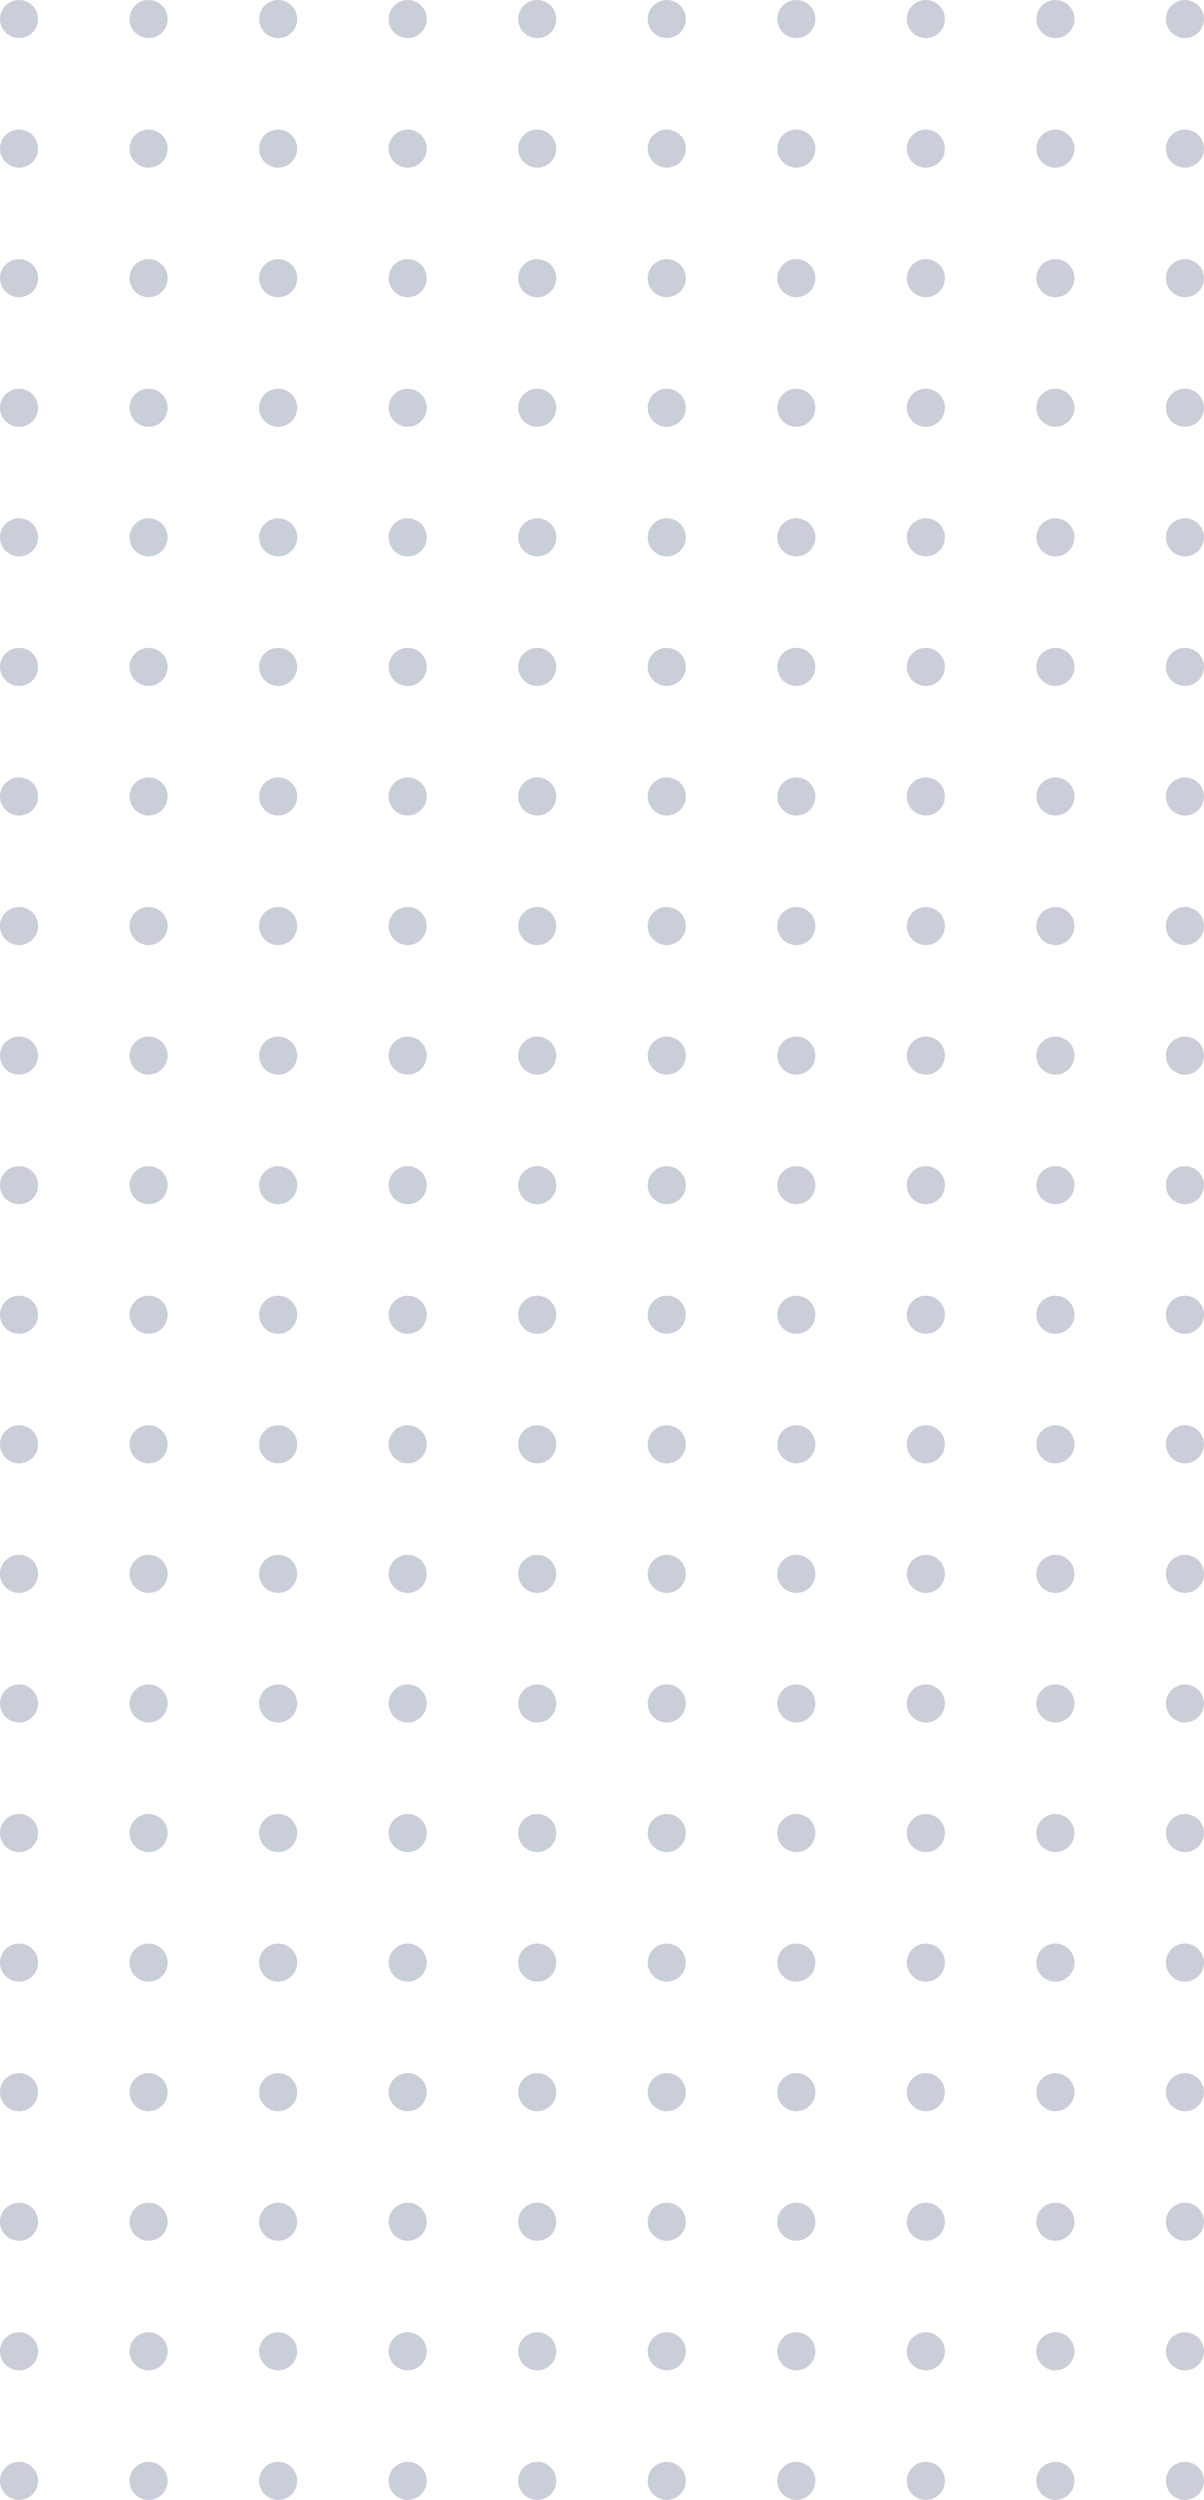 <svg width="158" height="328" viewBox="0 0 158 328" fill="none" xmlns="http://www.w3.org/2000/svg">
<circle cx="2.5" cy="2.5" r="2.5" fill="#CACED8"/>
<circle cx="36.5" cy="2.5" r="2.5" fill="#CACED8"/>
<circle cx="70.5" cy="2.5" r="2.5" fill="#CACED8"/>
<circle cx="104.5" cy="2.5" r="2.5" fill="#CACED8"/>
<circle cx="138.5" cy="2.5" r="2.5" fill="#CACED8"/>
<circle cx="19.5" cy="2.5" r="2.5" fill="#CACED8"/>
<circle cx="53.5" cy="2.5" r="2.5" fill="#CACED8"/>
<circle cx="87.5" cy="2.5" r="2.5" fill="#CACED8"/>
<circle cx="121.5" cy="2.5" r="2.5" fill="#CACED8"/>
<circle cx="155.5" cy="2.5" r="2.5" fill="#CACED8"/>
<circle cx="2.5" cy="138.5" r="2.5" fill="#CACED8"/>
<circle cx="36.5" cy="138.5" r="2.5" fill="#CACED8"/>
<circle cx="70.5" cy="138.5" r="2.5" fill="#CACED8"/>
<circle cx="104.5" cy="138.5" r="2.5" fill="#CACED8"/>
<circle cx="138.5" cy="138.5" r="2.5" fill="#CACED8"/>
<circle cx="19.5" cy="138.5" r="2.5" fill="#CACED8"/>
<circle cx="53.5" cy="138.5" r="2.5" fill="#CACED8"/>
<circle cx="87.5" cy="138.5" r="2.5" fill="#CACED8"/>
<circle cx="121.5" cy="138.5" r="2.5" fill="#CACED8"/>
<circle cx="155.5" cy="138.5" r="2.5" fill="#CACED8"/>
<circle cx="2.5" cy="70.5" r="2.5" fill="#CACED8"/>
<circle cx="36.5" cy="70.5" r="2.5" fill="#CACED8"/>
<circle cx="70.5" cy="70.5" r="2.5" fill="#CACED8"/>
<circle cx="104.5" cy="70.5" r="2.5" fill="#CACED8"/>
<circle cx="138.5" cy="70.5" r="2.5" fill="#CACED8"/>
<circle cx="19.5" cy="70.5" r="2.5" fill="#CACED8"/>
<circle cx="53.5" cy="70.5" r="2.5" fill="#CACED8"/>
<circle cx="87.5" cy="70.5" r="2.5" fill="#CACED8"/>
<circle cx="121.5" cy="70.5" r="2.5" fill="#CACED8"/>
<circle cx="155.5" cy="70.5" r="2.5" fill="#CACED8"/>
<circle cx="2.5" cy="206.5" r="2.5" fill="#CACED8"/>
<circle cx="36.5" cy="206.5" r="2.5" fill="#CACED8"/>
<circle cx="70.5" cy="206.5" r="2.5" fill="#CACED8"/>
<circle cx="104.5" cy="206.5" r="2.5" fill="#CACED8"/>
<circle cx="138.5" cy="206.5" r="2.5" fill="#CACED8"/>
<circle cx="19.5" cy="206.5" r="2.5" fill="#CACED8"/>
<circle cx="53.5" cy="206.5" r="2.5" fill="#CACED8"/>
<circle cx="87.5" cy="206.5" r="2.5" fill="#CACED8"/>
<circle cx="121.5" cy="206.5" r="2.5" fill="#CACED8"/>
<circle cx="155.5" cy="206.5" r="2.5" fill="#CACED8"/>
<circle cx="2.5" cy="36.5" r="2.5" fill="#CACED8"/>
<circle cx="36.5" cy="36.5" r="2.5" fill="#CACED8"/>
<circle cx="70.5" cy="36.5" r="2.5" fill="#CACED8"/>
<circle cx="104.5" cy="36.5" r="2.5" fill="#CACED8"/>
<circle cx="138.5" cy="36.5" r="2.5" fill="#CACED8"/>
<circle cx="19.5" cy="36.5" r="2.5" fill="#CACED8"/>
<circle cx="53.5" cy="36.5" r="2.5" fill="#CACED8"/>
<circle cx="87.5" cy="36.5" r="2.5" fill="#CACED8"/>
<circle cx="121.5" cy="36.5" r="2.5" fill="#CACED8"/>
<circle cx="155.5" cy="36.5" r="2.5" fill="#CACED8"/>
<circle cx="2.5" cy="172.5" r="2.5" fill="#CACED8"/>
<circle cx="36.5" cy="172.5" r="2.5" fill="#CACED8"/>
<circle cx="70.5" cy="172.5" r="2.5" fill="#CACED8"/>
<circle cx="104.5" cy="172.5" r="2.5" fill="#CACED8"/>
<circle cx="138.5" cy="172.5" r="2.5" fill="#CACED8"/>
<circle cx="19.5" cy="172.5" r="2.5" fill="#CACED8"/>
<circle cx="53.5" cy="172.5" r="2.5" fill="#CACED8"/>
<circle cx="87.5" cy="172.5" r="2.5" fill="#CACED8"/>
<circle cx="121.5" cy="172.5" r="2.5" fill="#CACED8"/>
<circle cx="155.5" cy="172.5" r="2.5" fill="#CACED8"/>
<circle cx="2.5" cy="104.5" r="2.5" fill="#CACED8"/>
<circle cx="36.5" cy="104.5" r="2.5" fill="#CACED8"/>
<circle cx="70.5" cy="104.5" r="2.5" fill="#CACED8"/>
<circle cx="104.5" cy="104.5" r="2.5" fill="#CACED8"/>
<circle cx="138.5" cy="104.5" r="2.5" fill="#CACED8"/>
<circle cx="19.5" cy="104.5" r="2.5" fill="#CACED8"/>
<circle cx="53.5" cy="104.5" r="2.5" fill="#CACED8"/>
<circle cx="87.5" cy="104.5" r="2.5" fill="#CACED8"/>
<circle cx="121.5" cy="104.5" r="2.5" fill="#CACED8"/>
<circle cx="155.5" cy="104.5" r="2.5" fill="#CACED8"/>
<circle cx="2.5" cy="240.5" r="2.5" fill="#CACED8"/>
<circle cx="36.5" cy="240.5" r="2.5" fill="#CACED8"/>
<circle cx="70.5" cy="240.5" r="2.5" fill="#CACED8"/>
<circle cx="104.5" cy="240.5" r="2.5" fill="#CACED8"/>
<circle cx="138.5" cy="240.5" r="2.5" fill="#CACED8"/>
<circle cx="19.5" cy="240.5" r="2.5" fill="#CACED8"/>
<circle cx="53.5" cy="240.5" r="2.5" fill="#CACED8"/>
<circle cx="87.5" cy="240.5" r="2.5" fill="#CACED8"/>
<circle cx="121.5" cy="240.5" r="2.5" fill="#CACED8"/>
<circle cx="155.5" cy="240.5" r="2.5" fill="#CACED8"/>
<circle cx="2.5" cy="19.5" r="2.5" fill="#CACED8"/>
<circle cx="36.5" cy="19.5" r="2.5" fill="#CACED8"/>
<circle cx="70.5" cy="19.5" r="2.5" fill="#CACED8"/>
<circle cx="104.5" cy="19.5" r="2.5" fill="#CACED8"/>
<circle cx="138.5" cy="19.5" r="2.5" fill="#CACED8"/>
<circle cx="19.5" cy="19.5" r="2.5" fill="#CACED8"/>
<circle cx="53.5" cy="19.5" r="2.5" fill="#CACED8"/>
<circle cx="87.5" cy="19.5" r="2.5" fill="#CACED8"/>
<circle cx="121.5" cy="19.5" r="2.5" fill="#CACED8"/>
<circle cx="155.5" cy="19.5" r="2.5" fill="#CACED8"/>
<circle cx="2.5" cy="155.5" r="2.5" fill="#CACED8"/>
<circle cx="36.5" cy="155.5" r="2.5" fill="#CACED8"/>
<circle cx="70.5" cy="155.5" r="2.5" fill="#CACED8"/>
<circle cx="104.5" cy="155.5" r="2.5" fill="#CACED8"/>
<circle cx="138.5" cy="155.5" r="2.5" fill="#CACED8"/>
<circle cx="19.5" cy="155.5" r="2.5" fill="#CACED8"/>
<circle cx="53.5" cy="155.5" r="2.5" fill="#CACED8"/>
<circle cx="87.5" cy="155.5" r="2.5" fill="#CACED8"/>
<circle cx="121.5" cy="155.5" r="2.5" fill="#CACED8"/>
<circle cx="155.5" cy="155.5" r="2.5" fill="#CACED8"/>
<circle cx="2.5" cy="87.5" r="2.5" fill="#CACED8"/>
<circle cx="36.5" cy="87.5" r="2.5" fill="#CACED8"/>
<circle cx="70.5" cy="87.5" r="2.5" fill="#CACED8"/>
<circle cx="104.5" cy="87.5" r="2.5" fill="#CACED8"/>
<circle cx="138.5" cy="87.5" r="2.5" fill="#CACED8"/>
<circle cx="19.5" cy="87.5" r="2.5" fill="#CACED8"/>
<circle cx="53.5" cy="87.5" r="2.5" fill="#CACED8"/>
<circle cx="87.5" cy="87.5" r="2.5" fill="#CACED8"/>
<circle cx="121.5" cy="87.5" r="2.5" fill="#CACED8"/>
<circle cx="155.5" cy="87.5" r="2.5" fill="#CACED8"/>
<circle cx="2.5" cy="223.5" r="2.5" fill="#CACED8"/>
<circle cx="36.5" cy="223.5" r="2.5" fill="#CACED8"/>
<circle cx="70.5" cy="223.5" r="2.5" fill="#CACED8"/>
<circle cx="104.5" cy="223.5" r="2.5" fill="#CACED8"/>
<circle cx="138.5" cy="223.5" r="2.5" fill="#CACED8"/>
<circle cx="19.5" cy="223.5" r="2.5" fill="#CACED8"/>
<circle cx="53.5" cy="223.5" r="2.5" fill="#CACED8"/>
<circle cx="87.5" cy="223.5" r="2.5" fill="#CACED8"/>
<circle cx="121.5" cy="223.5" r="2.5" fill="#CACED8"/>
<circle cx="155.5" cy="223.5" r="2.5" fill="#CACED8"/>
<circle cx="2.5" cy="53.5" r="2.5" fill="#CACED8"/>
<circle cx="36.5" cy="53.5" r="2.5" fill="#CACED8"/>
<circle cx="70.5" cy="53.5" r="2.5" fill="#CACED8"/>
<circle cx="104.5" cy="53.5" r="2.5" fill="#CACED8"/>
<circle cx="138.5" cy="53.5" r="2.5" fill="#CACED8"/>
<circle cx="19.5" cy="53.5" r="2.5" fill="#CACED8"/>
<circle cx="53.5" cy="53.5" r="2.5" fill="#CACED8"/>
<circle cx="87.5" cy="53.5" r="2.5" fill="#CACED8"/>
<circle cx="121.5" cy="53.5" r="2.5" fill="#CACED8"/>
<circle cx="155.5" cy="53.5" r="2.5" fill="#CACED8"/>
<circle cx="2.5" cy="189.5" r="2.5" fill="#CACED8"/>
<circle cx="36.5" cy="189.5" r="2.5" fill="#CACED8"/>
<circle cx="70.5" cy="189.5" r="2.5" fill="#CACED8"/>
<circle cx="104.5" cy="189.5" r="2.5" fill="#CACED8"/>
<circle cx="138.5" cy="189.5" r="2.5" fill="#CACED8"/>
<circle cx="19.5" cy="189.5" r="2.5" fill="#CACED8"/>
<circle cx="53.5" cy="189.5" r="2.5" fill="#CACED8"/>
<circle cx="87.5" cy="189.5" r="2.5" fill="#CACED8"/>
<circle cx="121.5" cy="189.5" r="2.5" fill="#CACED8"/>
<circle cx="155.5" cy="189.5" r="2.5" fill="#CACED8"/>
<circle cx="2.5" cy="121.5" r="2.5" fill="#CACED8"/>
<circle cx="36.5" cy="121.5" r="2.5" fill="#CACED8"/>
<circle cx="70.5" cy="121.5" r="2.5" fill="#CACED8"/>
<circle cx="104.5" cy="121.5" r="2.5" fill="#CACED8"/>
<circle cx="138.5" cy="121.5" r="2.5" fill="#CACED8"/>
<circle cx="19.5" cy="121.5" r="2.5" fill="#CACED8"/>
<circle cx="53.5" cy="121.5" r="2.5" fill="#CACED8"/>
<circle cx="87.5" cy="121.5" r="2.5" fill="#CACED8"/>
<circle cx="121.5" cy="121.5" r="2.5" fill="#CACED8"/>
<circle cx="155.5" cy="121.5" r="2.5" fill="#CACED8"/>
<circle cx="2.5" cy="257.5" r="2.5" fill="#CACED8"/>
<circle cx="36.5" cy="257.5" r="2.5" fill="#CACED8"/>
<circle cx="70.5" cy="257.5" r="2.5" fill="#CACED8"/>
<circle cx="104.5" cy="257.5" r="2.5" fill="#CACED8"/>
<circle cx="138.5" cy="257.5" r="2.5" fill="#CACED8"/>
<circle cx="19.5" cy="257.5" r="2.5" fill="#CACED8"/>
<circle cx="53.5" cy="257.5" r="2.5" fill="#CACED8"/>
<circle cx="87.5" cy="257.5" r="2.5" fill="#CACED8"/>
<circle cx="121.5" cy="257.5" r="2.5" fill="#CACED8"/>
<circle cx="155.5" cy="257.5" r="2.5" fill="#CACED8"/>
<circle cx="2.5" cy="274.5" r="2.5" fill="#CACED8"/>
<circle cx="36.5" cy="274.5" r="2.5" fill="#CACED8"/>
<circle cx="70.5" cy="274.5" r="2.5" fill="#CACED8"/>
<circle cx="104.5" cy="274.5" r="2.5" fill="#CACED8"/>
<circle cx="138.5" cy="274.5" r="2.5" fill="#CACED8"/>
<circle cx="19.5" cy="274.5" r="2.5" fill="#CACED8"/>
<circle cx="53.5" cy="274.5" r="2.5" fill="#CACED8"/>
<circle cx="87.5" cy="274.5" r="2.5" fill="#CACED8"/>
<circle cx="121.5" cy="274.5" r="2.5" fill="#CACED8"/>
<circle cx="155.5" cy="274.5" r="2.5" fill="#CACED8"/>
<circle cx="2.5" cy="291.5" r="2.5" fill="#CACED8"/>
<circle cx="36.5" cy="291.5" r="2.5" fill="#CACED8"/>
<circle cx="70.5" cy="291.5" r="2.5" fill="#CACED8"/>
<circle cx="104.5" cy="291.5" r="2.5" fill="#CACED8"/>
<circle cx="138.5" cy="291.5" r="2.5" fill="#CACED8"/>
<circle cx="19.5" cy="291.5" r="2.5" fill="#CACED8"/>
<circle cx="53.5" cy="291.5" r="2.5" fill="#CACED8"/>
<circle cx="87.5" cy="291.5" r="2.5" fill="#CACED8"/>
<circle cx="121.5" cy="291.5" r="2.5" fill="#CACED8"/>
<circle cx="155.5" cy="291.5" r="2.5" fill="#CACED8"/>
<circle cx="2.5" cy="308.5" r="2.5" fill="#CACED8"/>
<circle cx="36.5" cy="308.5" r="2.5" fill="#CACED8"/>
<circle cx="70.5" cy="308.5" r="2.5" fill="#CACED8"/>
<circle cx="104.5" cy="308.5" r="2.5" fill="#CACED8"/>
<circle cx="138.5" cy="308.5" r="2.5" fill="#CACED8"/>
<circle cx="19.5" cy="308.5" r="2.5" fill="#CACED8"/>
<circle cx="53.5" cy="308.5" r="2.5" fill="#CACED8"/>
<circle cx="87.5" cy="308.5" r="2.5" fill="#CACED8"/>
<circle cx="121.5" cy="308.5" r="2.5" fill="#CACED8"/>
<circle cx="155.5" cy="308.5" r="2.5" fill="#CACED8"/>
<circle cx="2.5" cy="325.5" r="2.5" fill="#CACED8"/>
<circle cx="36.5" cy="325.5" r="2.5" fill="#CACED8"/>
<circle cx="70.5" cy="325.5" r="2.5" fill="#CACED8"/>
<circle cx="104.5" cy="325.5" r="2.5" fill="#CACED8"/>
<circle cx="138.5" cy="325.5" r="2.5" fill="#CACED8"/>
<circle cx="19.5" cy="325.5" r="2.5" fill="#CACED8"/>
<circle cx="53.5" cy="325.5" r="2.5" fill="#CACED8"/>
<circle cx="87.5" cy="325.5" r="2.5" fill="#CACED8"/>
<circle cx="121.5" cy="325.5" r="2.5" fill="#CACED8"/>
<circle cx="155.5" cy="325.5" r="2.5" fill="#CACED8"/>
</svg>
